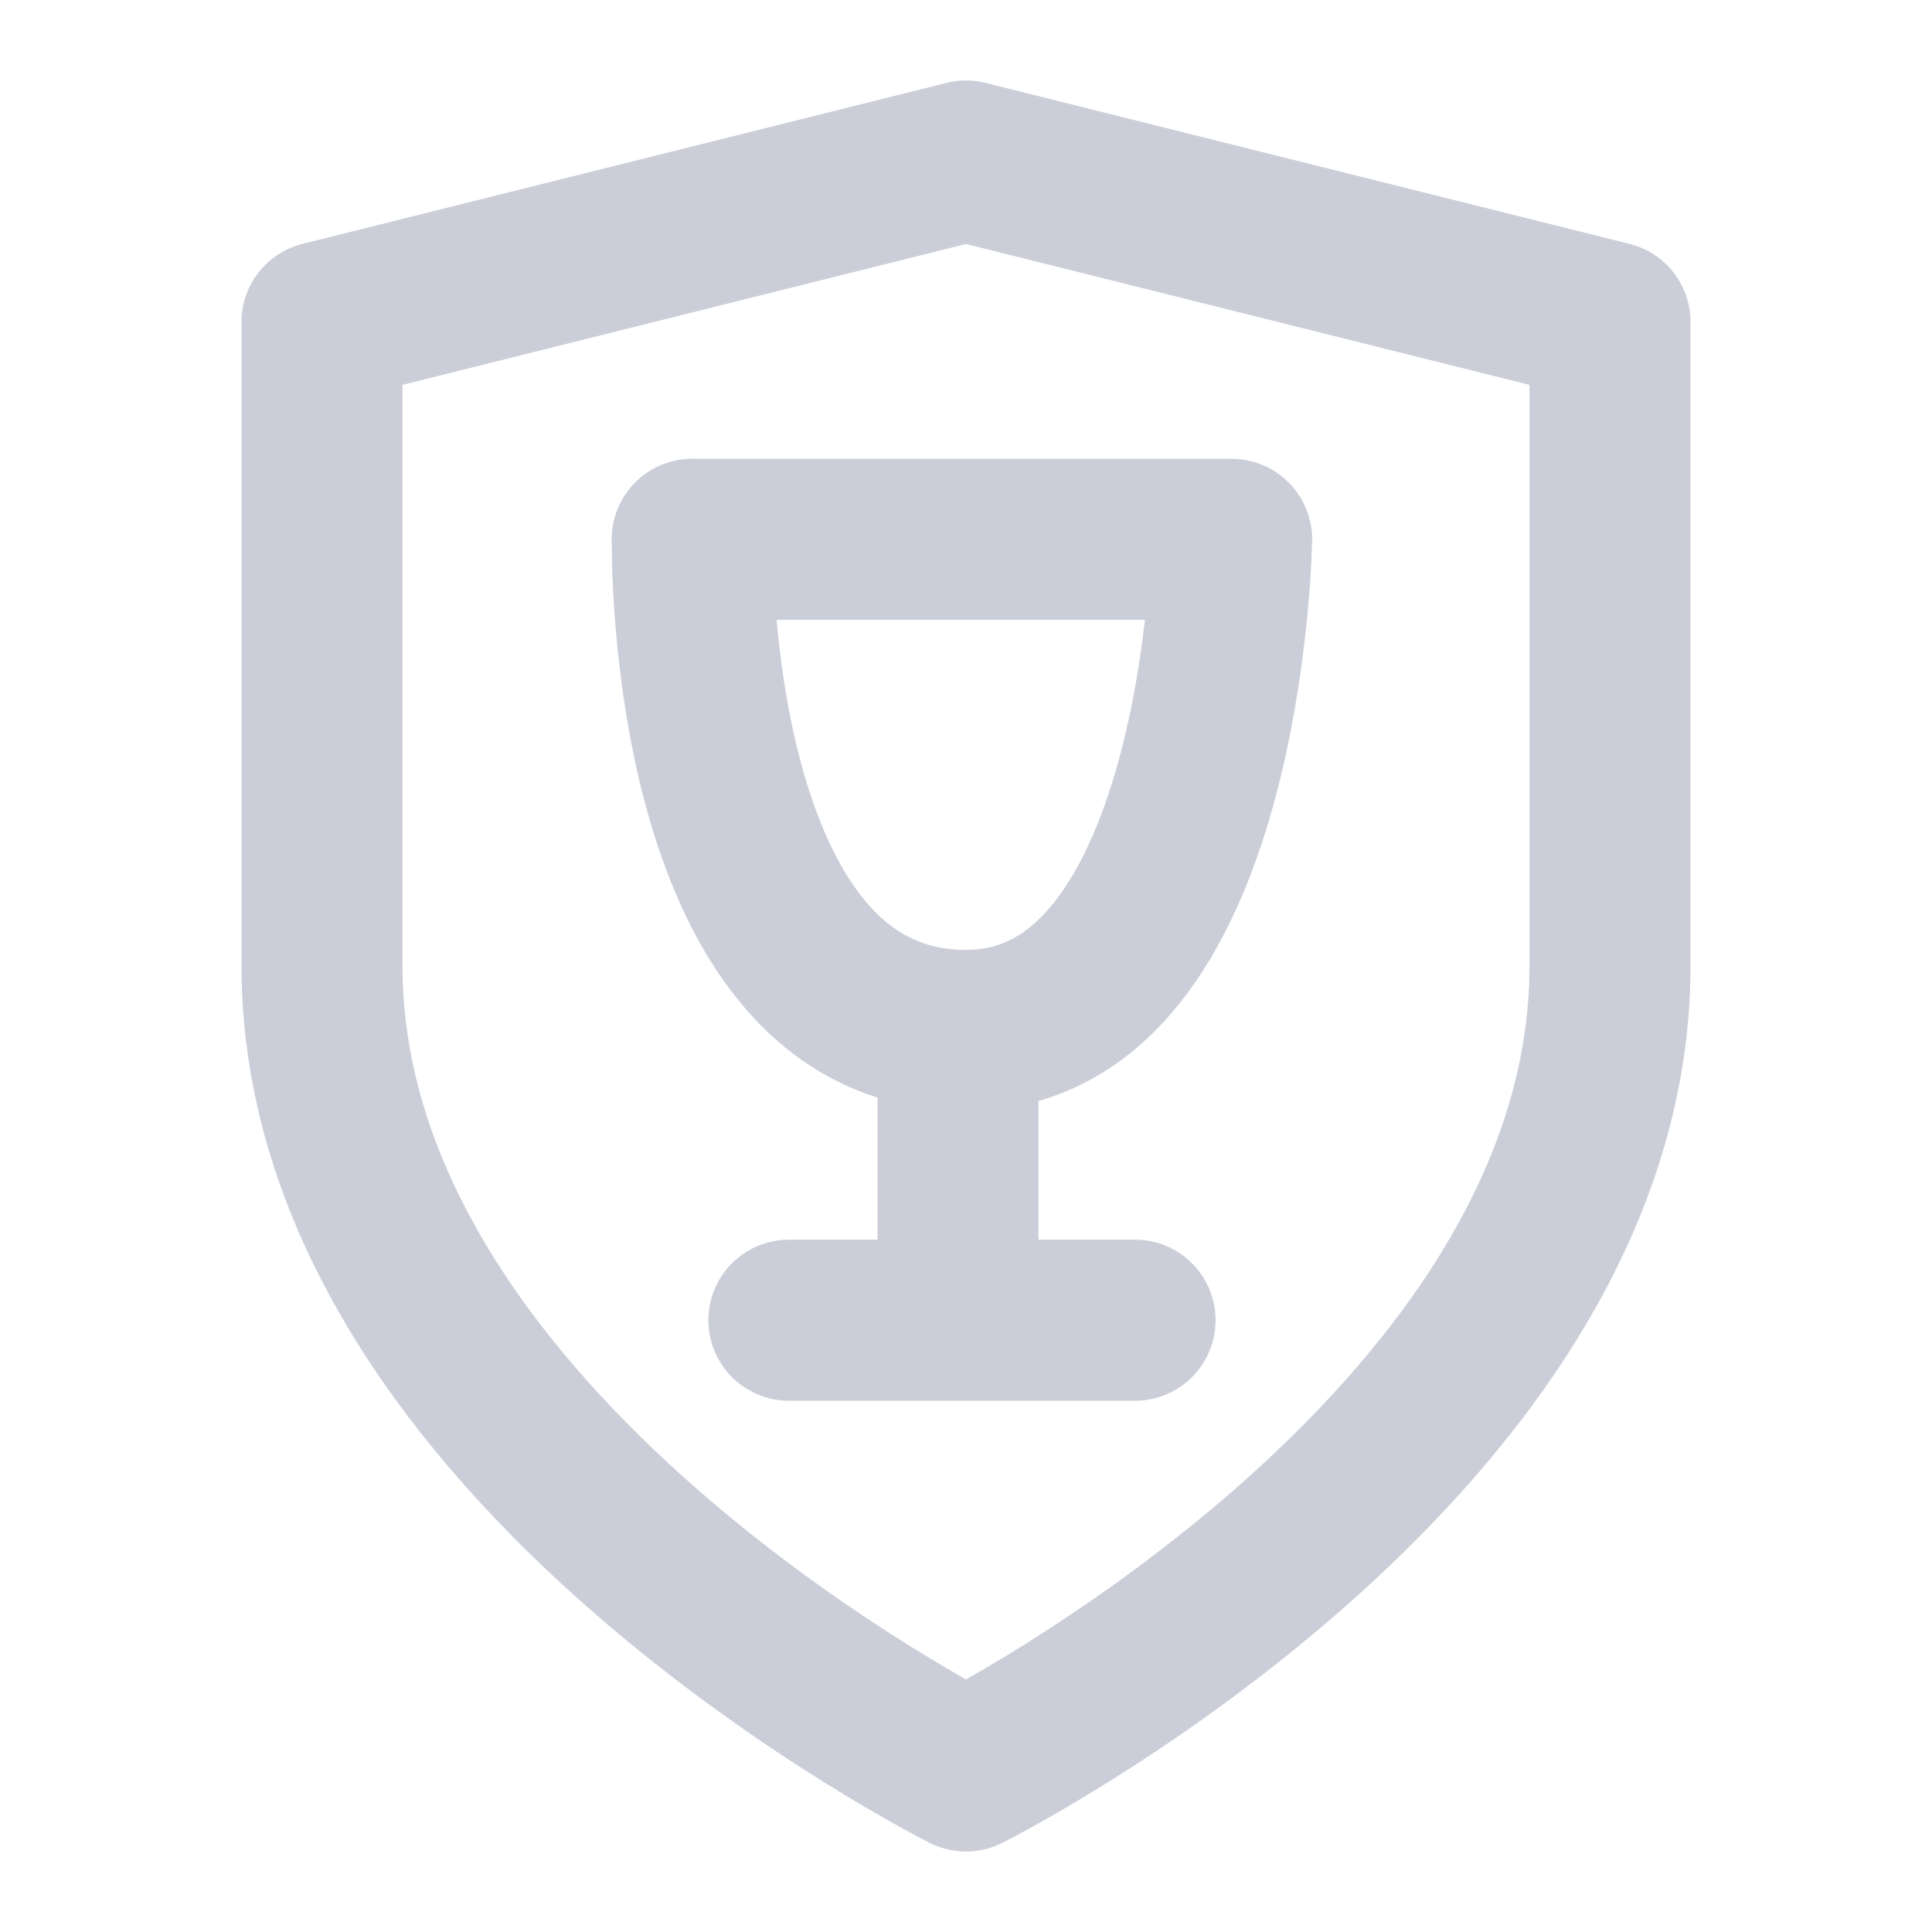 <?xml version="1.0" encoding="utf-8"?>
<!-- Generator: Adobe Illustrator 21.1.0, SVG Export Plug-In . SVG Version: 6.00 Build 0)  -->
<svg version="1.1" id="Слой_1" xmlns="http://www.w3.org/2000/svg" xmlns:xlink="http://www.w3.org/1999/xlink" x="0px" y="0px"
	 viewBox="0 0 24 24" style="enable-background:new 0 0 24 24;" xml:space="preserve">
<style type="text/css">
	.st0{fill:none;stroke:#CBCDD8;stroke-width:2;stroke-linecap:round;stroke-linejoin:round;}
</style>
<path class="st0" d="M12,22c0,0,8-4,8-10V4l-8-2L4,4v8C4,18,12,22,12,22z"/>
<path class="st0" d="M8.6,6.7c0,0-0.1,6.1,3.4,6.1c3.2,0,3.3-6.1,3.3-6.1"/>
<line class="st0" x1="11.9" y1="13.7" x2="11.9" y2="15.4"/>
<line class="st0" x1="9.8" y1="16.4" x2="14.1" y2="16.4"/>
<line class="st0" x1="8.6" y1="6.7" x2="15.2" y2="6.7"/>
</svg>
